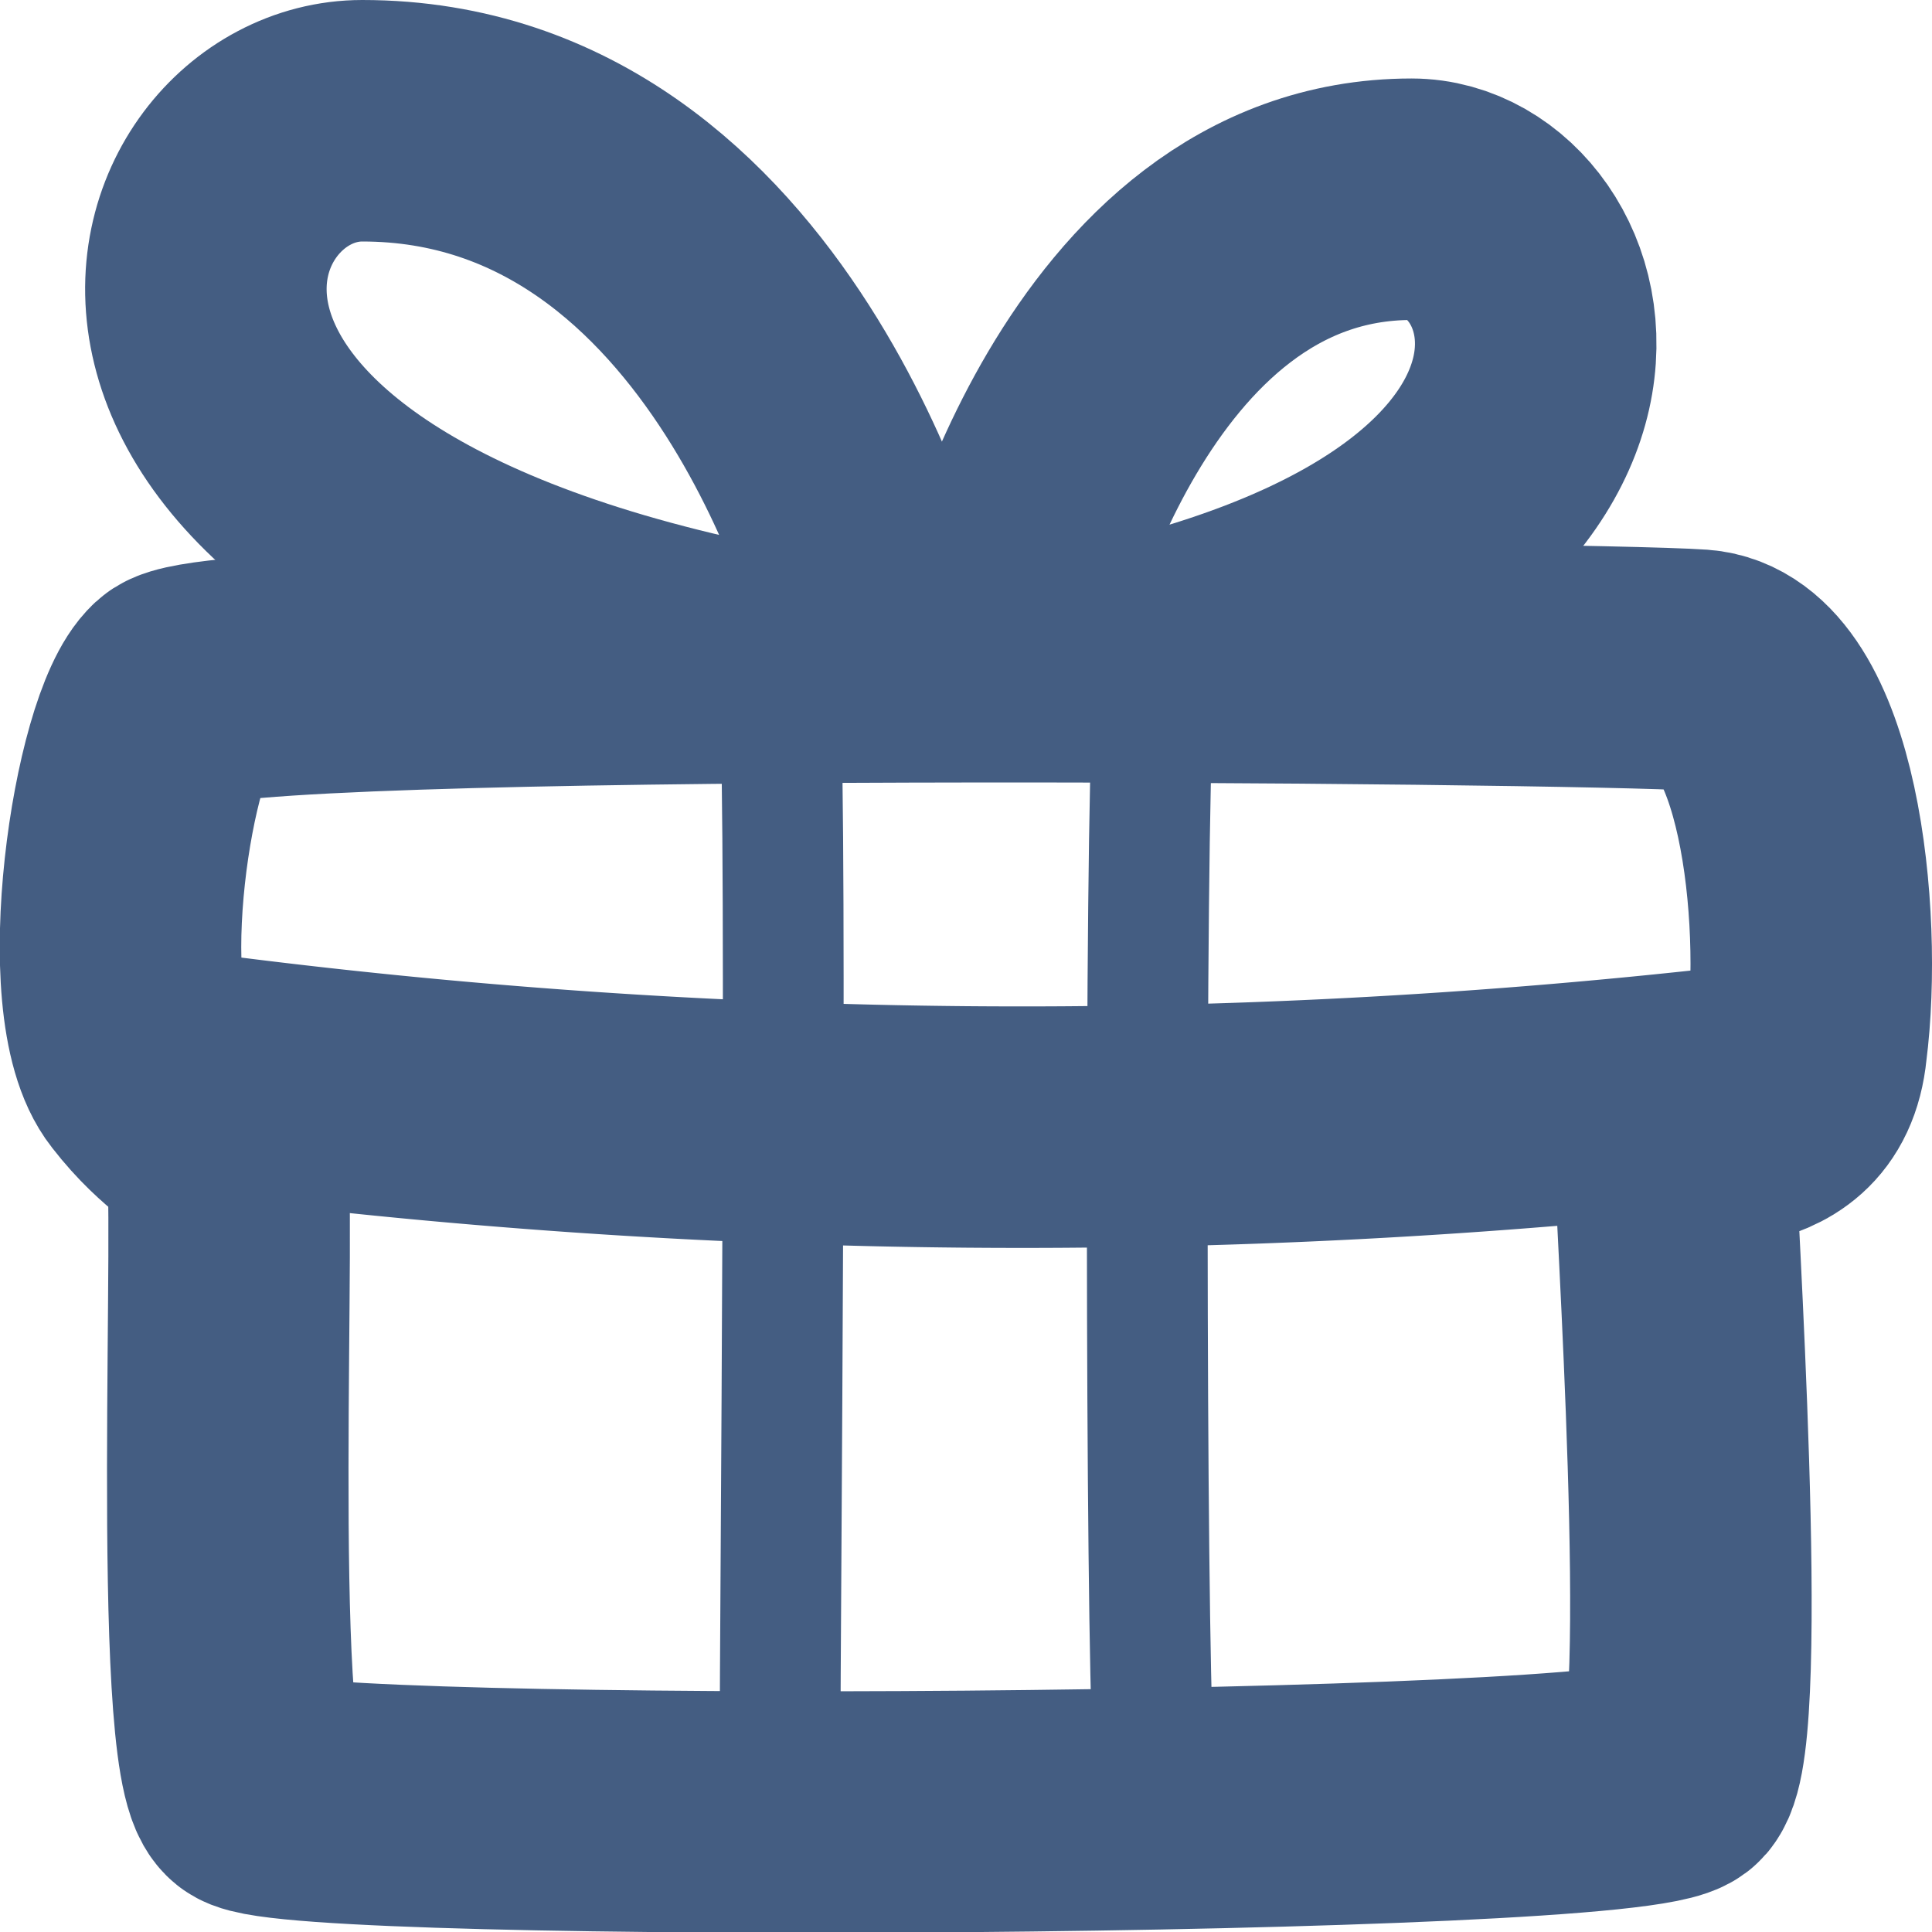<svg xmlns="http://www.w3.org/2000/svg" width="16" height="16" viewBox="0 0 16 16"><defs><style>.cls-1{fill:#d93644;fill-opacity:0;}.cls-2,.cls-3{fill:none;stroke:#445d82;stroke-linecap:round;stroke-linejoin:round;}.cls-2{stroke-width:2px;}</style></defs><g id="_16_Bonus_Gift" data-name="16_Bonus_Gift"><rect id="Container" class="cls-1" width="16" height="16"/><path class="cls-2" d="M1.87,9.55c.1.18-.13,5,.22,5.28s11.48.22,11.78-.13,0-4.82,0-5.17,1,.05,1.09-.86c.14-1.09-.07-3.06-.89-3.12-1-.07-12.23-.17-12.6.17S.76,8.31,1.22,8.89C1.53,9.29,1.77,9.36,1.87,9.55Z"/><path class="cls-2" d="M1.62,8.89A52.84,52.84,0,0,0,14.4,9"/><path class="cls-3" d="M6.46,5.83c.06,1.07,0,7.64,0,8.64"/><path class="cls-3" d="M9.55,5.86c-.07,1.07-.06,7.61,0,8.61"/><path class="cls-2" d="M7.27,5.13S6.25,1,3,1C1.41,1,.24,4.25,6.07,5.48"/><path class="cls-2" d="M8.32,5.19s.81-3.54,3.37-3.54c1.26,0,2.19,2.78-2.42,3.84"/></g></svg>
